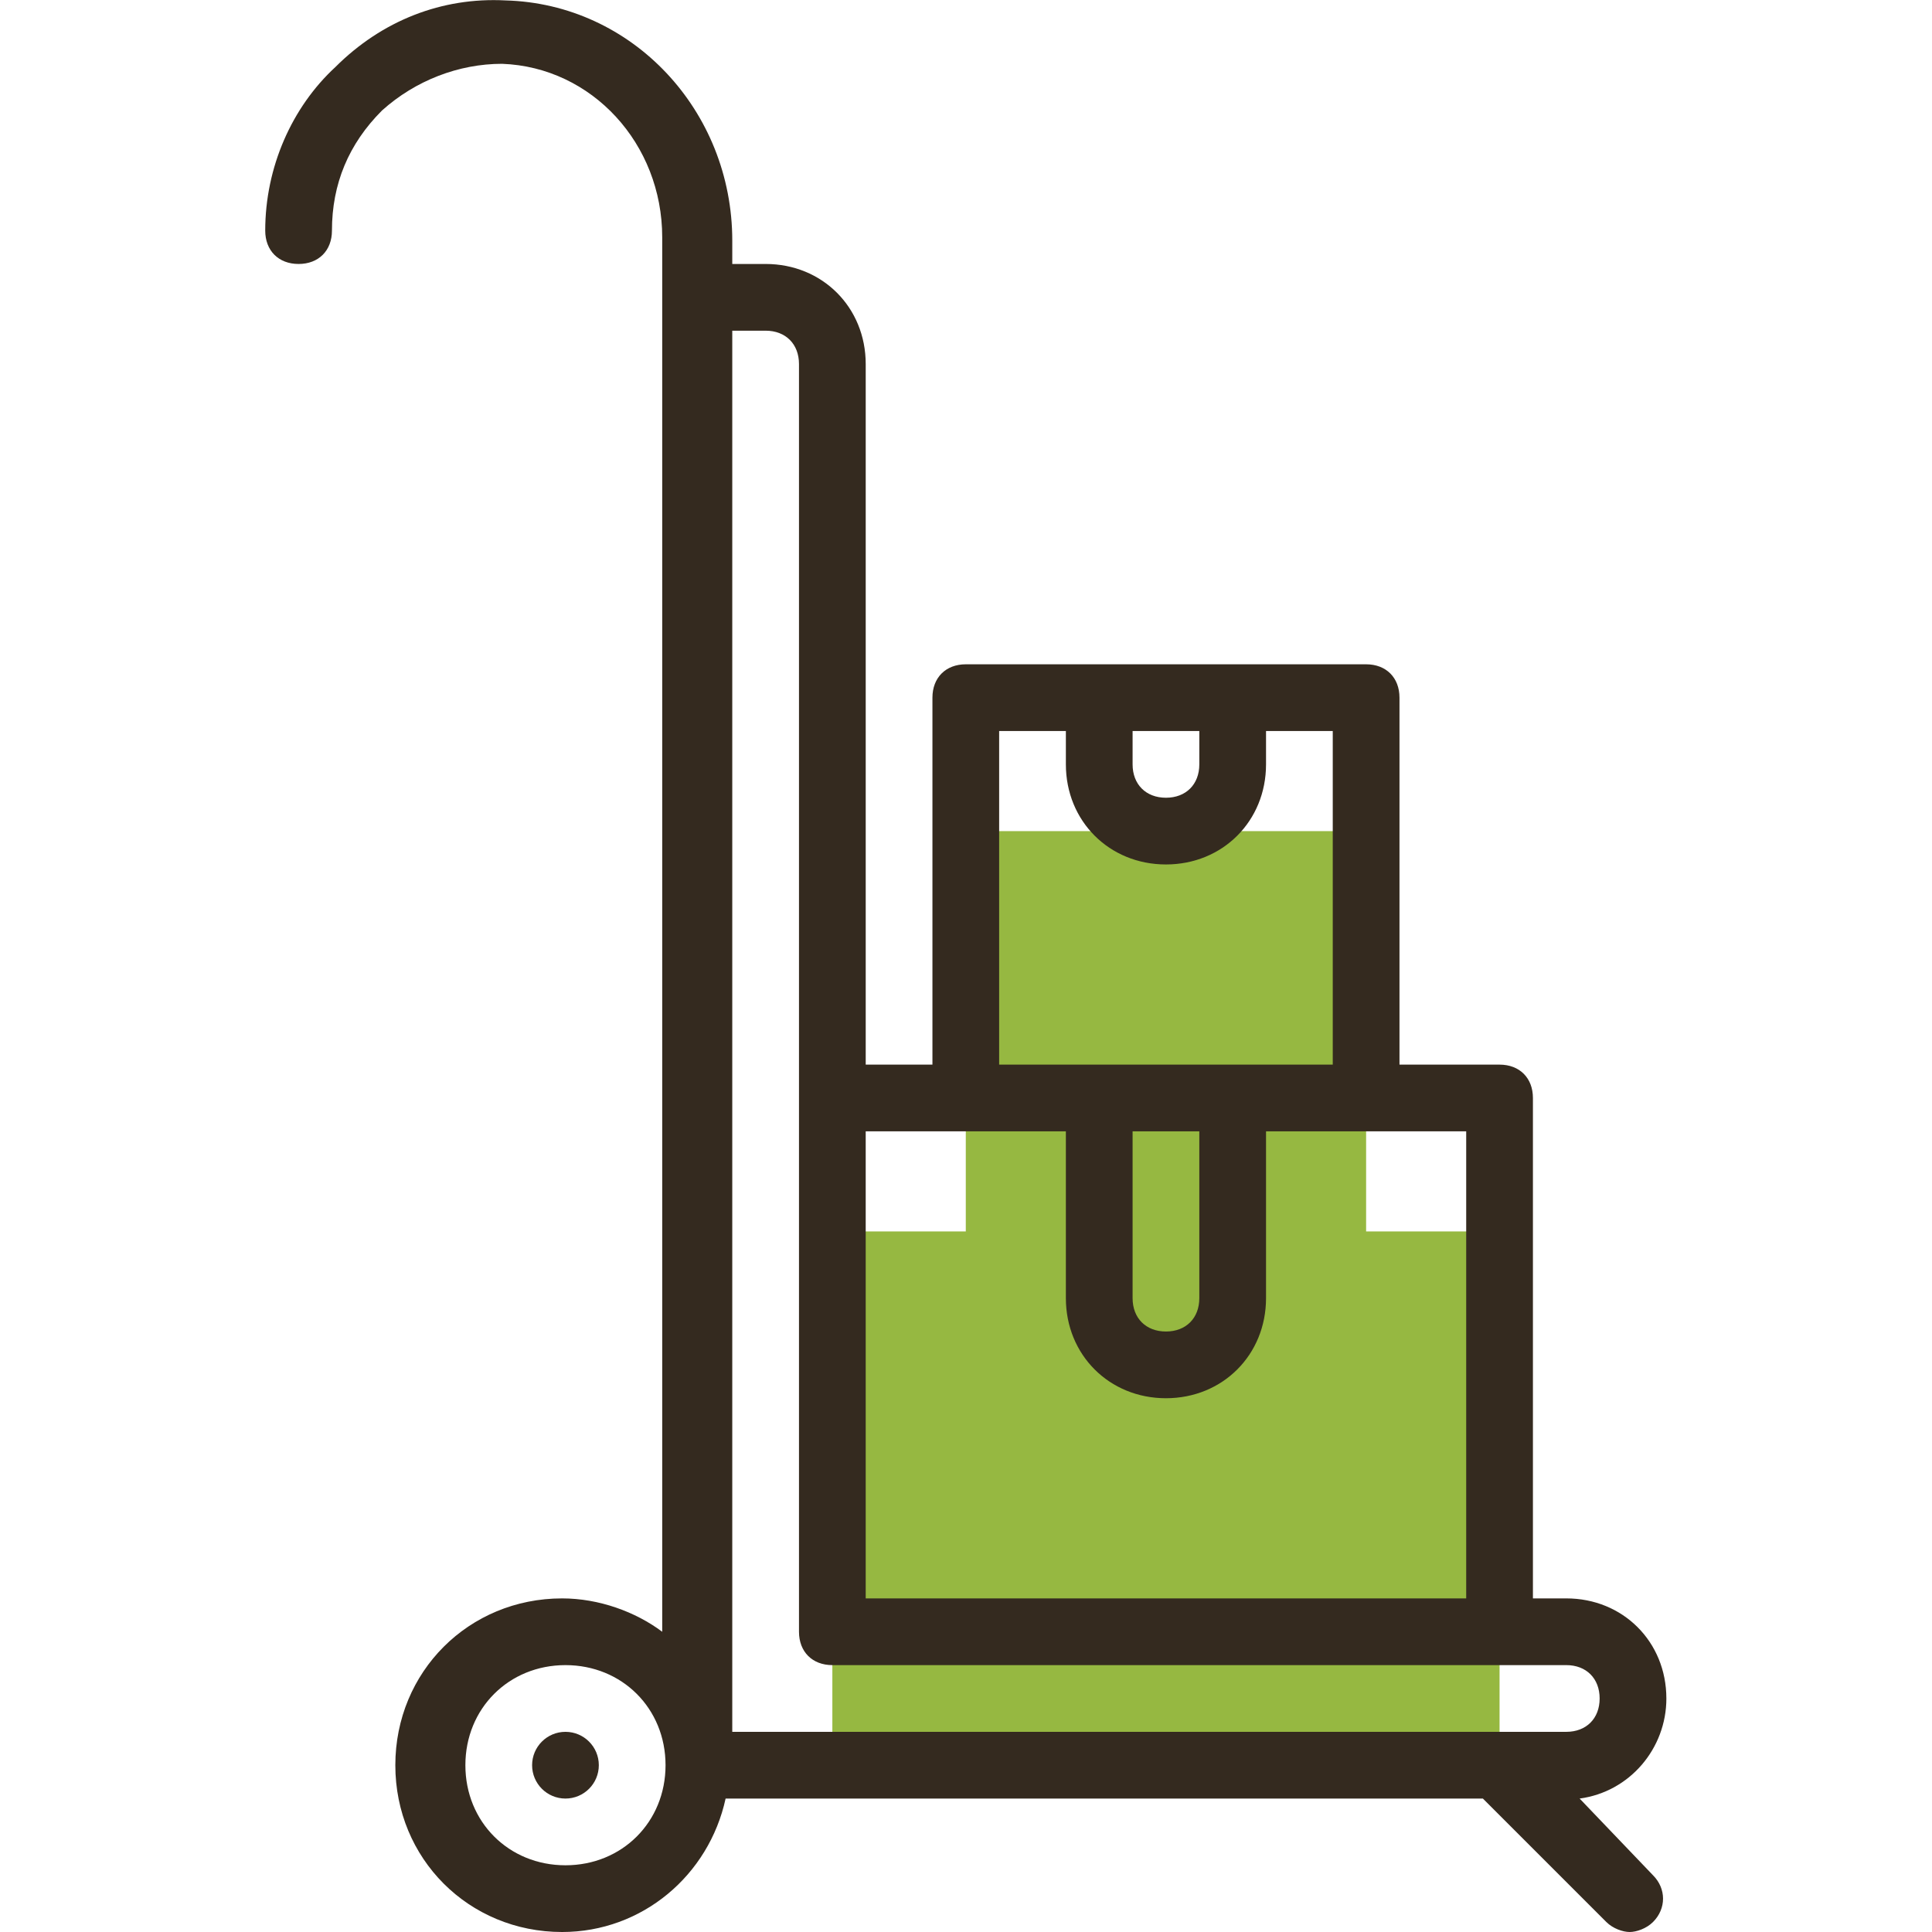 <?xml version="1.0" encoding="UTF-8"?> <svg xmlns="http://www.w3.org/2000/svg" viewBox="0 0 463.3 463.3"> <path d="m231.6 295.3h-32v128h160v-128h-32v-96h-96z" fill="#96b841"></path> <g fill="#342a1f"> <path d="m399.6 407.3c0-13.6-10.4-24-24-24h-8v-120c0-4.8-3.2-8-8-8h-24v-88c0-4.8-3.2-8-8-8h-96c-4.8 0-8 3.2-8 8v88h-16v-168c0-13.6-10.4-24-24-24h-8v-5.6c0-31.2-24-56.8-54.4-57.6-15.2-.8-29.6 4.8-40.8 16-10.4 9.6-16.8 24-16.8 39.2 0 4.8 3.2 8 8 8s8-3.2 8-8c0-11.2 4-20.8 12-28.8 8-7.2 18.4-11.2 28.8-11.2 21.6.8 38.4 19.2 38.4 41.6v334.4c-6.4-4.8-15.2-8-24-8-22.4 0-40 17.6-40 40s17.6 40 40 40c19.2 0 35.2-13.6 39.2-32h181.6l29.6 29.6c1.6 1.6 4 2.4 5.6 2.4s4-.8 5.6-2.4c3.2-3.2 3.2-8 0-11.2l-17.6-18.4c12-1.6 20.8-12 20.8-24zm-112-232v8c0 4.8-3.2 8-8 8s-8-3.2-8-8v-8zm-48 0h16v8c0 13.6 10.4 24 24 24s24-10.4 24-24v-8h16v80h-80zm32 96h16v40c0 4.8-3.2 8-8 8s-8-3.2-8-8zm-40 0h24v40c0 13.6 10.4 24 24 24s24-10.4 24-24v-40h48v112h-144v-112zm-96 176c-13.6 0-24-10.4-24-24s10.4-24 24-24 24 10.4 24 24-10.4 24-24 24zm240-32h-200v-336h8c4.8 0 8 3.2 8 8v304c0 4.8 3.2 8 8 8h176c4.8 0 8 3.2 8 8s-3.2 8-8 8z"></path> <circle cx="135.6" cy="423.3" r="8"></circle> </g> </svg> 